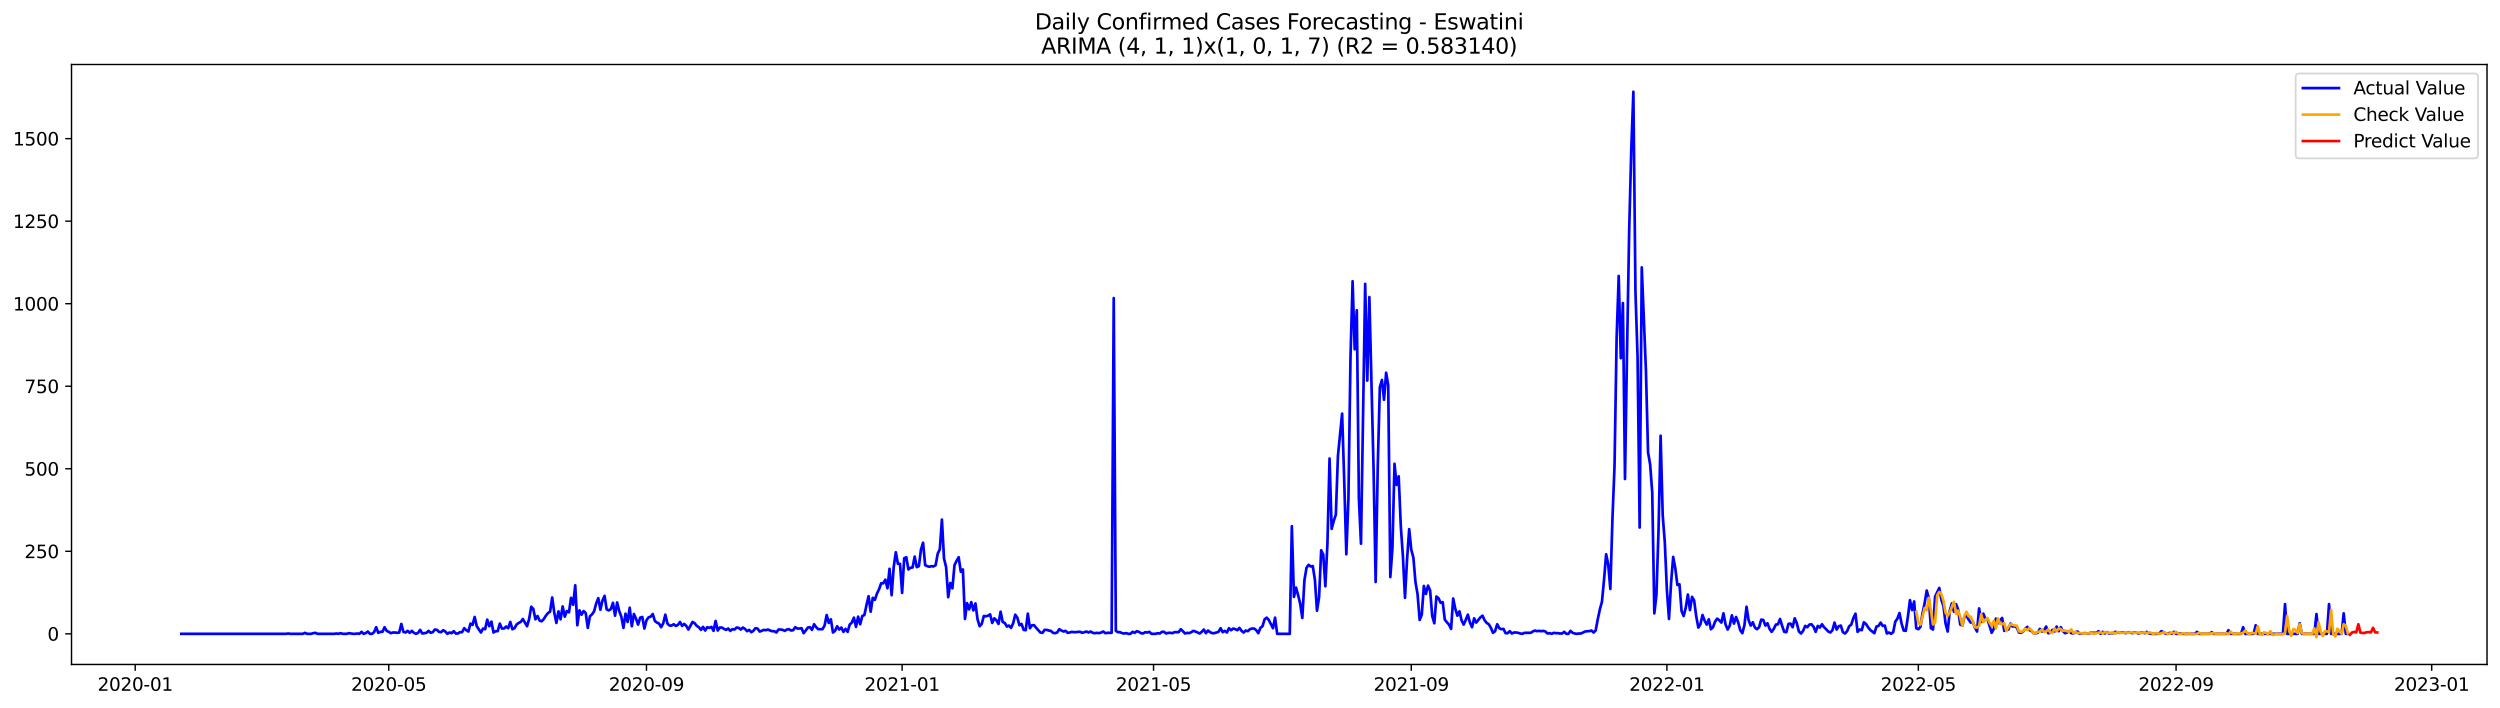 <?xml version="1.0" encoding="utf-8" standalone="no"?>
<!DOCTYPE svg PUBLIC "-//W3C//DTD SVG 1.1//EN"
  "http://www.w3.org/Graphics/SVG/1.1/DTD/svg11.dtd">
<svg xmlns:xlink="http://www.w3.org/1999/xlink" width="1386.05pt" height="392.274pt" viewBox="0 0 1386.05 392.274" xmlns="http://www.w3.org/2000/svg" version="1.1">
 <defs>
  <style type="text/css">*{stroke-linejoin: round; stroke-linecap: butt}</style>
 </defs>
 <g id="figure_1">
  <g id="patch_1">
   <path d="M 0 392.274 
L 1386.05 392.274 
L 1386.05 0 
L 0 0 
z
" style="fill: #ffffff"/>
  </g>
  <g id="axes_1">
   <g id="patch_2">
    <path d="M 39.65 368.396 
L 1378.85 368.396 
L 1378.85 35.755 
L 39.65 35.755 
z
" style="fill: #ffffff"/>
   </g>
   <g id="matplotlib.axis_1">
    <g id="xtick_1">
     <g id="line2d_1">
      <defs>
       <path id="mec034ed8ae" d="M 0 0 
L 0 3.5 
" style="stroke: #000000; stroke-width: 0.8"/>
      </defs>
      <g>
       <use xlink:href="#mec034ed8ae" x="74.965" y="368.396" style="stroke: #000000; stroke-width: 0.8"/>
      </g>
     </g>
     <g id="text_1">
      <!-- 2020-01 -->
      <g transform="translate(54.074 382.994)scale(0.1 -0.1)">
       <defs>
        <path id="DejaVuSans-32" d="M 1228 531 
L 3431 531 
L 3431 0 
L 469 0 
L 469 531 
Q 828 903 1448 1529 
Q 2069 2156 2228 2338 
Q 2531 2678 2651 2914 
Q 2772 3150 2772 3378 
Q 2772 3750 2511 3984 
Q 2250 4219 1831 4219 
Q 1534 4219 1204 4116 
Q 875 4013 500 3803 
L 500 4441 
Q 881 4594 1212 4672 
Q 1544 4750 1819 4750 
Q 2544 4750 2975 4387 
Q 3406 4025 3406 3419 
Q 3406 3131 3298 2873 
Q 3191 2616 2906 2266 
Q 2828 2175 2409 1742 
Q 1991 1309 1228 531 
z
" transform="scale(0.016)"/>
        <path id="DejaVuSans-30" d="M 2034 4250 
Q 1547 4250 1301 3770 
Q 1056 3291 1056 2328 
Q 1056 1369 1301 889 
Q 1547 409 2034 409 
Q 2525 409 2770 889 
Q 3016 1369 3016 2328 
Q 3016 3291 2770 3770 
Q 2525 4250 2034 4250 
z
M 2034 4750 
Q 2819 4750 3233 4129 
Q 3647 3509 3647 2328 
Q 3647 1150 3233 529 
Q 2819 -91 2034 -91 
Q 1250 -91 836 529 
Q 422 1150 422 2328 
Q 422 3509 836 4129 
Q 1250 4750 2034 4750 
z
" transform="scale(0.016)"/>
        <path id="DejaVuSans-2d" d="M 313 2009 
L 1997 2009 
L 1997 1497 
L 313 1497 
L 313 2009 
z
" transform="scale(0.016)"/>
        <path id="DejaVuSans-31" d="M 794 531 
L 1825 531 
L 1825 4091 
L 703 3866 
L 703 4441 
L 1819 4666 
L 2450 4666 
L 2450 531 
L 3481 531 
L 3481 0 
L 794 0 
L 794 531 
z
" transform="scale(0.016)"/>
       </defs>
       <use xlink:href="#DejaVuSans-32"/>
       <use xlink:href="#DejaVuSans-30" x="63.623"/>
       <use xlink:href="#DejaVuSans-32" x="127.246"/>
       <use xlink:href="#DejaVuSans-30" x="190.869"/>
       <use xlink:href="#DejaVuSans-2d" x="254.492"/>
       <use xlink:href="#DejaVuSans-30" x="290.576"/>
       <use xlink:href="#DejaVuSans-31" x="354.199"/>
      </g>
     </g>
    </g>
    <g id="xtick_2">
     <g id="line2d_2">
      <g>
       <use xlink:href="#mec034ed8ae" x="215.53" y="368.396" style="stroke: #000000; stroke-width: 0.8"/>
      </g>
     </g>
     <g id="text_2">
      <!-- 2020-05 -->
      <g transform="translate(194.639 382.994)scale(0.1 -0.1)">
       <defs>
        <path id="DejaVuSans-35" d="M 691 4666 
L 3169 4666 
L 3169 4134 
L 1269 4134 
L 1269 2991 
Q 1406 3038 1543 3061 
Q 1681 3084 1819 3084 
Q 2600 3084 3056 2656 
Q 3513 2228 3513 1497 
Q 3513 744 3044 326 
Q 2575 -91 1722 -91 
Q 1428 -91 1123 -41 
Q 819 9 494 109 
L 494 744 
Q 775 591 1075 516 
Q 1375 441 1709 441 
Q 2250 441 2565 725 
Q 2881 1009 2881 1497 
Q 2881 1984 2565 2268 
Q 2250 2553 1709 2553 
Q 1456 2553 1204 2497 
Q 953 2441 691 2322 
L 691 4666 
z
" transform="scale(0.016)"/>
       </defs>
       <use xlink:href="#DejaVuSans-32"/>
       <use xlink:href="#DejaVuSans-30" x="63.623"/>
       <use xlink:href="#DejaVuSans-32" x="127.246"/>
       <use xlink:href="#DejaVuSans-30" x="190.869"/>
       <use xlink:href="#DejaVuSans-2d" x="254.492"/>
       <use xlink:href="#DejaVuSans-30" x="290.576"/>
       <use xlink:href="#DejaVuSans-35" x="354.199"/>
      </g>
     </g>
    </g>
    <g id="xtick_3">
     <g id="line2d_3">
      <g>
       <use xlink:href="#mec034ed8ae" x="358.419" y="368.396" style="stroke: #000000; stroke-width: 0.8"/>
      </g>
     </g>
     <g id="text_3">
      <!-- 2020-09 -->
      <g transform="translate(337.527 382.994)scale(0.1 -0.1)">
       <defs>
        <path id="DejaVuSans-39" d="M 703 97 
L 703 672 
Q 941 559 1184 500 
Q 1428 441 1663 441 
Q 2288 441 2617 861 
Q 2947 1281 2994 2138 
Q 2813 1869 2534 1725 
Q 2256 1581 1919 1581 
Q 1219 1581 811 2004 
Q 403 2428 403 3163 
Q 403 3881 828 4315 
Q 1253 4750 1959 4750 
Q 2769 4750 3195 4129 
Q 3622 3509 3622 2328 
Q 3622 1225 3098 567 
Q 2575 -91 1691 -91 
Q 1453 -91 1209 -44 
Q 966 3 703 97 
z
M 1959 2075 
Q 2384 2075 2632 2365 
Q 2881 2656 2881 3163 
Q 2881 3666 2632 3958 
Q 2384 4250 1959 4250 
Q 1534 4250 1286 3958 
Q 1038 3666 1038 3163 
Q 1038 2656 1286 2365 
Q 1534 2075 1959 2075 
z
" transform="scale(0.016)"/>
       </defs>
       <use xlink:href="#DejaVuSans-32"/>
       <use xlink:href="#DejaVuSans-30" x="63.623"/>
       <use xlink:href="#DejaVuSans-32" x="127.246"/>
       <use xlink:href="#DejaVuSans-30" x="190.869"/>
       <use xlink:href="#DejaVuSans-2d" x="254.492"/>
       <use xlink:href="#DejaVuSans-30" x="290.576"/>
       <use xlink:href="#DejaVuSans-39" x="354.199"/>
      </g>
     </g>
    </g>
    <g id="xtick_4">
     <g id="line2d_4">
      <g>
       <use xlink:href="#mec034ed8ae" x="500.145" y="368.396" style="stroke: #000000; stroke-width: 0.8"/>
      </g>
     </g>
     <g id="text_4">
      <!-- 2021-01 -->
      <g transform="translate(479.254 382.994)scale(0.1 -0.1)">
       <use xlink:href="#DejaVuSans-32"/>
       <use xlink:href="#DejaVuSans-30" x="63.623"/>
       <use xlink:href="#DejaVuSans-32" x="127.246"/>
       <use xlink:href="#DejaVuSans-31" x="190.869"/>
       <use xlink:href="#DejaVuSans-2d" x="254.492"/>
       <use xlink:href="#DejaVuSans-30" x="290.576"/>
       <use xlink:href="#DejaVuSans-31" x="354.199"/>
      </g>
     </g>
    </g>
    <g id="xtick_5">
     <g id="line2d_5">
      <g>
       <use xlink:href="#mec034ed8ae" x="639.548" y="368.396" style="stroke: #000000; stroke-width: 0.8"/>
      </g>
     </g>
     <g id="text_5">
      <!-- 2021-05 -->
      <g transform="translate(618.657 382.994)scale(0.1 -0.1)">
       <use xlink:href="#DejaVuSans-32"/>
       <use xlink:href="#DejaVuSans-30" x="63.623"/>
       <use xlink:href="#DejaVuSans-32" x="127.246"/>
       <use xlink:href="#DejaVuSans-31" x="190.869"/>
       <use xlink:href="#DejaVuSans-2d" x="254.492"/>
       <use xlink:href="#DejaVuSans-30" x="290.576"/>
       <use xlink:href="#DejaVuSans-35" x="354.199"/>
      </g>
     </g>
    </g>
    <g id="xtick_6">
     <g id="line2d_6">
      <g>
       <use xlink:href="#mec034ed8ae" x="782.437" y="368.396" style="stroke: #000000; stroke-width: 0.8"/>
      </g>
     </g>
     <g id="text_6">
      <!-- 2021-09 -->
      <g transform="translate(761.545 382.994)scale(0.1 -0.1)">
       <use xlink:href="#DejaVuSans-32"/>
       <use xlink:href="#DejaVuSans-30" x="63.623"/>
       <use xlink:href="#DejaVuSans-32" x="127.246"/>
       <use xlink:href="#DejaVuSans-31" x="190.869"/>
       <use xlink:href="#DejaVuSans-2d" x="254.492"/>
       <use xlink:href="#DejaVuSans-30" x="290.576"/>
       <use xlink:href="#DejaVuSans-39" x="354.199"/>
      </g>
     </g>
    </g>
    <g id="xtick_7">
     <g id="line2d_7">
      <g>
       <use xlink:href="#mec034ed8ae" x="924.163" y="368.396" style="stroke: #000000; stroke-width: 0.8"/>
      </g>
     </g>
     <g id="text_7">
      <!-- 2022-01 -->
      <g transform="translate(903.272 382.994)scale(0.1 -0.1)">
       <use xlink:href="#DejaVuSans-32"/>
       <use xlink:href="#DejaVuSans-30" x="63.623"/>
       <use xlink:href="#DejaVuSans-32" x="127.246"/>
       <use xlink:href="#DejaVuSans-32" x="190.869"/>
       <use xlink:href="#DejaVuSans-2d" x="254.492"/>
       <use xlink:href="#DejaVuSans-30" x="290.576"/>
       <use xlink:href="#DejaVuSans-31" x="354.199"/>
      </g>
     </g>
    </g>
    <g id="xtick_8">
     <g id="line2d_8">
      <g>
       <use xlink:href="#mec034ed8ae" x="1063.566" y="368.396" style="stroke: #000000; stroke-width: 0.8"/>
      </g>
     </g>
     <g id="text_8">
      <!-- 2022-05 -->
      <g transform="translate(1042.675 382.994)scale(0.1 -0.1)">
       <use xlink:href="#DejaVuSans-32"/>
       <use xlink:href="#DejaVuSans-30" x="63.623"/>
       <use xlink:href="#DejaVuSans-32" x="127.246"/>
       <use xlink:href="#DejaVuSans-32" x="190.869"/>
       <use xlink:href="#DejaVuSans-2d" x="254.492"/>
       <use xlink:href="#DejaVuSans-30" x="290.576"/>
       <use xlink:href="#DejaVuSans-35" x="354.199"/>
      </g>
     </g>
    </g>
    <g id="xtick_9">
     <g id="line2d_9">
      <g>
       <use xlink:href="#mec034ed8ae" x="1206.455" y="368.396" style="stroke: #000000; stroke-width: 0.8"/>
      </g>
     </g>
     <g id="text_9">
      <!-- 2022-09 -->
      <g transform="translate(1185.563 382.994)scale(0.1 -0.1)">
       <use xlink:href="#DejaVuSans-32"/>
       <use xlink:href="#DejaVuSans-30" x="63.623"/>
       <use xlink:href="#DejaVuSans-32" x="127.246"/>
       <use xlink:href="#DejaVuSans-32" x="190.869"/>
       <use xlink:href="#DejaVuSans-2d" x="254.492"/>
       <use xlink:href="#DejaVuSans-30" x="290.576"/>
       <use xlink:href="#DejaVuSans-39" x="354.199"/>
      </g>
     </g>
    </g>
    <g id="xtick_10">
     <g id="line2d_10">
      <g>
       <use xlink:href="#mec034ed8ae" x="1348.181" y="368.396" style="stroke: #000000; stroke-width: 0.8"/>
      </g>
     </g>
     <g id="text_10">
      <!-- 2023-01 -->
      <g transform="translate(1327.29 382.994)scale(0.1 -0.1)">
       <defs>
        <path id="DejaVuSans-33" d="M 2597 2516 
Q 3050 2419 3304 2112 
Q 3559 1806 3559 1356 
Q 3559 666 3084 287 
Q 2609 -91 1734 -91 
Q 1441 -91 1130 -33 
Q 819 25 488 141 
L 488 750 
Q 750 597 1062 519 
Q 1375 441 1716 441 
Q 2309 441 2620 675 
Q 2931 909 2931 1356 
Q 2931 1769 2642 2001 
Q 2353 2234 1838 2234 
L 1294 2234 
L 1294 2753 
L 1863 2753 
Q 2328 2753 2575 2939 
Q 2822 3125 2822 3475 
Q 2822 3834 2567 4026 
Q 2313 4219 1838 4219 
Q 1578 4219 1281 4162 
Q 984 4106 628 3988 
L 628 4550 
Q 988 4650 1302 4700 
Q 1616 4750 1894 4750 
Q 2613 4750 3031 4423 
Q 3450 4097 3450 3541 
Q 3450 3153 3228 2886 
Q 3006 2619 2597 2516 
z
" transform="scale(0.016)"/>
       </defs>
       <use xlink:href="#DejaVuSans-32"/>
       <use xlink:href="#DejaVuSans-30" x="63.623"/>
       <use xlink:href="#DejaVuSans-32" x="127.246"/>
       <use xlink:href="#DejaVuSans-33" x="190.869"/>
       <use xlink:href="#DejaVuSans-2d" x="254.492"/>
       <use xlink:href="#DejaVuSans-30" x="290.576"/>
       <use xlink:href="#DejaVuSans-31" x="354.199"/>
      </g>
     </g>
    </g>
   </g>
   <g id="matplotlib.axis_2">
    <g id="ytick_1">
     <g id="line2d_11">
      <defs>
       <path id="m570eed0d44" d="M 0 0 
L -3.5 0 
" style="stroke: #000000; stroke-width: 0.8"/>
      </defs>
      <g>
       <use xlink:href="#m570eed0d44" x="39.65" y="351.406" style="stroke: #000000; stroke-width: 0.8"/>
      </g>
     </g>
     <g id="text_11">
      <!-- 0 -->
      <g transform="translate(26.288 355.205)scale(0.1 -0.1)">
       <use xlink:href="#DejaVuSans-30"/>
      </g>
     </g>
    </g>
    <g id="ytick_2">
     <g id="line2d_12">
      <g>
       <use xlink:href="#m570eed0d44" x="39.65" y="305.649" style="stroke: #000000; stroke-width: 0.8"/>
      </g>
     </g>
     <g id="text_12">
      <!-- 250 -->
      <g transform="translate(13.562 309.448)scale(0.1 -0.1)">
       <use xlink:href="#DejaVuSans-32"/>
       <use xlink:href="#DejaVuSans-35" x="63.623"/>
       <use xlink:href="#DejaVuSans-30" x="127.246"/>
      </g>
     </g>
    </g>
    <g id="ytick_3">
     <g id="line2d_13">
      <g>
       <use xlink:href="#m570eed0d44" x="39.65" y="259.892" style="stroke: #000000; stroke-width: 0.8"/>
      </g>
     </g>
     <g id="text_13">
      <!-- 500 -->
      <g transform="translate(13.562 263.692)scale(0.1 -0.1)">
       <use xlink:href="#DejaVuSans-35"/>
       <use xlink:href="#DejaVuSans-30" x="63.623"/>
       <use xlink:href="#DejaVuSans-30" x="127.246"/>
      </g>
     </g>
    </g>
    <g id="ytick_4">
     <g id="line2d_14">
      <g>
       <use xlink:href="#m570eed0d44" x="39.65" y="214.136" style="stroke: #000000; stroke-width: 0.8"/>
      </g>
     </g>
     <g id="text_14">
      <!-- 750 -->
      <g transform="translate(13.562 217.935)scale(0.1 -0.1)">
       <defs>
        <path id="DejaVuSans-37" d="M 525 4666 
L 3525 4666 
L 3525 4397 
L 1831 0 
L 1172 0 
L 2766 4134 
L 525 4134 
L 525 4666 
z
" transform="scale(0.016)"/>
       </defs>
       <use xlink:href="#DejaVuSans-37"/>
       <use xlink:href="#DejaVuSans-35" x="63.623"/>
       <use xlink:href="#DejaVuSans-30" x="127.246"/>
      </g>
     </g>
    </g>
    <g id="ytick_5">
     <g id="line2d_15">
      <g>
       <use xlink:href="#m570eed0d44" x="39.65" y="168.379" style="stroke: #000000; stroke-width: 0.8"/>
      </g>
     </g>
     <g id="text_15">
      <!-- 1000 -->
      <g transform="translate(7.2 172.178)scale(0.1 -0.1)">
       <use xlink:href="#DejaVuSans-31"/>
       <use xlink:href="#DejaVuSans-30" x="63.623"/>
       <use xlink:href="#DejaVuSans-30" x="127.246"/>
       <use xlink:href="#DejaVuSans-30" x="190.869"/>
      </g>
     </g>
    </g>
    <g id="ytick_6">
     <g id="line2d_16">
      <g>
       <use xlink:href="#m570eed0d44" x="39.65" y="122.622" style="stroke: #000000; stroke-width: 0.8"/>
      </g>
     </g>
     <g id="text_16">
      <!-- 1250 -->
      <g transform="translate(7.2 126.421)scale(0.1 -0.1)">
       <use xlink:href="#DejaVuSans-31"/>
       <use xlink:href="#DejaVuSans-32" x="63.623"/>
       <use xlink:href="#DejaVuSans-35" x="127.246"/>
       <use xlink:href="#DejaVuSans-30" x="190.869"/>
      </g>
     </g>
    </g>
    <g id="ytick_7">
     <g id="line2d_17">
      <g>
       <use xlink:href="#m570eed0d44" x="39.65" y="76.865" style="stroke: #000000; stroke-width: 0.8"/>
      </g>
     </g>
     <g id="text_17">
      <!-- 1500 -->
      <g transform="translate(7.2 80.665)scale(0.1 -0.1)">
       <use xlink:href="#DejaVuSans-31"/>
       <use xlink:href="#DejaVuSans-35" x="63.623"/>
       <use xlink:href="#DejaVuSans-30" x="127.246"/>
       <use xlink:href="#DejaVuSans-30" x="190.869"/>
      </g>
     </g>
    </g>
   </g>
   <g id="line2d_18">
    <path d="M 100.523 351.406 
L 158.607 351.406 
L 159.769 351.223 
L 160.931 351.406 
L 167.901 351.406 
L 169.063 350.857 
L 170.224 351.406 
L 172.548 351.406 
L 173.709 351.04 
L 174.871 350.857 
L 176.033 351.406 
L 185.326 351.406 
L 186.488 351.223 
L 187.65 351.406 
L 188.811 351.04 
L 189.973 351.406 
L 192.296 351.406 
L 193.458 351.04 
L 195.782 351.406 
L 196.943 351.406 
L 198.105 351.223 
L 199.267 351.406 
L 200.428 350.308 
L 201.59 351.406 
L 202.752 351.04 
L 203.913 350.125 
L 205.075 351.406 
L 206.237 351.406 
L 207.399 350.491 
L 208.56 347.745 
L 209.722 350.857 
L 210.884 350.308 
L 212.045 350.308 
L 213.207 347.745 
L 214.369 349.759 
L 215.53 350.308 
L 216.692 351.04 
L 217.854 350.674 
L 219.015 350.674 
L 220.177 350.857 
L 221.339 350.674 
L 222.501 345.915 
L 223.662 350.308 
L 224.824 350.674 
L 225.986 349.759 
L 227.147 350.857 
L 228.309 349.759 
L 229.471 350.857 
L 230.632 351.406 
L 231.794 350.857 
L 232.956 349.21 
L 234.117 351.223 
L 236.441 350.857 
L 237.603 349.759 
L 238.764 350.857 
L 239.926 350.491 
L 241.088 349.026 
L 242.249 349.21 
L 243.411 350.308 
L 244.573 350.491 
L 245.734 349.393 
L 246.896 350.125 
L 248.058 351.406 
L 249.219 350.674 
L 250.381 351.04 
L 251.543 349.942 
L 252.705 351.223 
L 253.866 351.223 
L 255.028 350.491 
L 256.19 350.491 
L 257.351 348.294 
L 258.513 349.393 
L 259.675 350.125 
L 260.836 345.732 
L 261.998 346.464 
L 263.16 342.071 
L 264.321 347.196 
L 266.645 350.674 
L 267.807 348.477 
L 268.968 348.843 
L 270.13 343.536 
L 271.292 347.196 
L 272.453 344.634 
L 273.615 350.674 
L 274.777 349.942 
L 275.938 349.942 
L 277.1 345.732 
L 278.262 348.477 
L 279.423 348.477 
L 280.585 347.379 
L 281.747 348.294 
L 282.909 344.817 
L 284.07 348.843 
L 285.232 348.294 
L 286.394 346.281 
L 287.555 345.366 
L 288.717 344.817 
L 289.879 343.17 
L 292.202 347.196 
L 293.364 343.17 
L 294.526 336.398 
L 295.687 337.679 
L 296.849 343.353 
L 298.011 341.522 
L 299.172 344.085 
L 300.334 344.451 
L 301.496 343.17 
L 302.657 341.339 
L 303.819 339.875 
L 304.981 339.143 
L 306.142 331.273 
L 307.304 339.692 
L 308.466 345.366 
L 309.628 338.96 
L 310.789 343.353 
L 311.951 336.215 
L 313.113 341.888 
L 314.274 338.777 
L 315.436 339.509 
L 316.598 331.456 
L 317.759 335.299 
L 318.921 324.501 
L 320.083 346.647 
L 321.244 338.411 
L 322.406 340.79 
L 323.568 338.777 
L 324.73 339.875 
L 325.891 348.111 
L 327.053 341.705 
L 328.215 340.607 
L 329.376 338.96 
L 330.538 334.567 
L 331.7 331.639 
L 332.861 338.045 
L 334.023 332.92 
L 335.185 330.358 
L 336.346 337.862 
L 337.508 338.411 
L 338.67 337.679 
L 339.832 334.201 
L 340.993 341.339 
L 342.155 334.018 
L 343.317 338.777 
L 344.478 341.888 
L 345.64 348.111 
L 346.802 340.241 
L 347.963 344.817 
L 349.125 336.947 
L 350.287 347.196 
L 351.448 340.424 
L 352.61 342.987 
L 353.772 346.281 
L 354.934 342.438 
L 356.095 342.071 
L 357.257 348.477 
L 358.419 343.902 
L 359.58 342.254 
L 360.742 341.888 
L 361.904 340.424 
L 363.065 344.268 
L 364.227 345.183 
L 365.389 345.732 
L 366.55 347.745 
L 367.712 345.549 
L 368.874 340.79 
L 370.036 345.732 
L 371.197 346.83 
L 372.359 346.83 
L 373.521 346.098 
L 374.682 347.013 
L 375.844 346.464 
L 377.006 344.817 
L 378.167 347.013 
L 379.329 345.915 
L 380.491 347.013 
L 381.652 349.026 
L 383.976 344.817 
L 385.138 345.549 
L 386.299 347.013 
L 387.461 347.745 
L 388.623 349.21 
L 389.784 347.562 
L 390.946 349.576 
L 392.108 347.745 
L 393.269 348.111 
L 394.431 347.562 
L 395.593 349.759 
L 396.755 344.268 
L 397.916 349.576 
L 399.078 347.928 
L 400.24 347.928 
L 401.401 348.66 
L 402.563 349.21 
L 403.725 348.477 
L 404.886 349.759 
L 406.048 348.843 
L 407.21 349.026 
L 408.371 347.928 
L 409.533 348.111 
L 410.695 349.026 
L 411.857 347.928 
L 413.018 348.66 
L 414.18 349.942 
L 415.342 349.21 
L 416.503 350.491 
L 417.665 349.759 
L 418.827 348.294 
L 419.988 348.477 
L 421.15 350.125 
L 422.312 349.759 
L 423.473 349.21 
L 424.635 349.393 
L 425.797 349.026 
L 426.959 349.576 
L 428.12 349.942 
L 429.282 349.942 
L 430.444 350.674 
L 431.605 349.026 
L 432.767 349.026 
L 433.929 349.21 
L 435.09 349.759 
L 436.252 349.026 
L 437.414 348.843 
L 438.575 349.576 
L 439.737 349.393 
L 440.899 347.745 
L 442.061 348.477 
L 443.222 348.477 
L 444.384 348.294 
L 445.546 351.04 
L 446.707 349.576 
L 447.869 347.928 
L 449.031 347.745 
L 450.192 349.21 
L 451.354 346.098 
L 452.516 347.745 
L 453.677 348.843 
L 456.001 348.843 
L 457.163 346.83 
L 458.324 340.973 
L 459.486 345.366 
L 460.648 343.353 
L 461.809 350.674 
L 462.971 349.759 
L 464.133 347.196 
L 465.294 349.026 
L 466.456 347.928 
L 467.618 350.308 
L 468.779 348.66 
L 469.941 350.308 
L 471.103 346.281 
L 472.265 345.183 
L 473.426 342.438 
L 474.588 347.562 
L 475.75 341.888 
L 476.911 346.098 
L 478.073 341.522 
L 479.235 340.973 
L 480.396 335.482 
L 481.558 330.541 
L 482.72 339.143 
L 483.882 331.456 
L 485.043 332.554 
L 486.205 329.077 
L 487.367 326.697 
L 488.528 323.403 
L 489.69 323.403 
L 490.852 321.389 
L 492.013 326.148 
L 493.175 315.35 
L 494.337 329.992 
L 495.498 314.251 
L 496.66 306.198 
L 497.822 312.604 
L 498.984 312.604 
L 500.145 328.71 
L 501.307 309.493 
L 502.469 308.944 
L 503.63 315.716 
L 504.792 314.8 
L 505.954 314.617 
L 507.115 308.578 
L 508.277 314.434 
L 509.439 313.885 
L 510.6 304.734 
L 511.762 300.89 
L 512.924 313.336 
L 514.086 313.885 
L 515.247 314.251 
L 516.409 313.885 
L 517.571 314.068 
L 518.732 313.336 
L 519.894 306.93 
L 521.056 304.551 
L 522.217 288.078 
L 523.379 309.676 
L 524.541 314.434 
L 525.702 331.09 
L 526.864 323.22 
L 528.026 326.148 
L 529.188 313.336 
L 530.349 310.957 
L 531.511 308.944 
L 532.673 316.997 
L 533.834 315.716 
L 534.996 343.17 
L 536.158 334.384 
L 537.319 337.862 
L 538.481 333.835 
L 539.643 338.411 
L 540.804 334.567 
L 541.966 343.353 
L 543.128 347.196 
L 544.29 345.915 
L 545.451 341.522 
L 546.613 341.705 
L 547.775 341.339 
L 548.936 340.607 
L 550.098 345.366 
L 551.26 342.804 
L 552.421 343.902 
L 553.583 345.915 
L 554.745 339.143 
L 555.906 344.817 
L 557.068 345.366 
L 558.23 347.379 
L 559.392 346.83 
L 560.553 348.111 
L 561.715 345.549 
L 562.877 340.79 
L 564.038 342.438 
L 565.2 346.647 
L 566.362 345.915 
L 567.523 349.21 
L 568.685 349.393 
L 569.847 340.241 
L 571.009 348.294 
L 572.17 346.647 
L 573.332 346.647 
L 574.494 348.111 
L 576.817 350.674 
L 577.979 350.857 
L 579.14 349.21 
L 580.302 349.21 
L 581.464 349.576 
L 582.625 349.759 
L 583.787 350.857 
L 584.949 351.04 
L 586.111 350.674 
L 587.272 348.843 
L 588.434 349.576 
L 589.596 350.125 
L 590.757 349.759 
L 591.919 350.857 
L 593.081 350.674 
L 594.242 350.308 
L 595.404 350.491 
L 596.566 350.491 
L 597.727 350.308 
L 598.889 350.308 
L 600.051 350.857 
L 602.374 350.125 
L 603.536 350.674 
L 604.698 350.125 
L 605.859 350.857 
L 607.021 351.04 
L 608.183 350.857 
L 609.344 351.04 
L 610.506 350.674 
L 611.668 350.125 
L 612.829 351.04 
L 613.991 350.857 
L 616.315 350.857 
L 617.476 165.267 
L 618.638 349.759 
L 619.8 350.491 
L 620.961 350.491 
L 622.123 351.04 
L 623.285 351.223 
L 624.446 351.04 
L 625.608 351.406 
L 626.77 351.406 
L 627.931 350.308 
L 629.093 350.857 
L 630.255 349.942 
L 631.417 350.308 
L 632.578 351.04 
L 633.74 351.223 
L 634.902 350.491 
L 636.063 350.674 
L 637.225 350.308 
L 638.387 351.406 
L 640.71 351.406 
L 641.872 351.04 
L 643.033 351.223 
L 644.195 350.308 
L 645.357 350.308 
L 646.519 351.223 
L 647.68 350.857 
L 648.842 350.857 
L 650.004 351.04 
L 651.165 350.491 
L 653.489 350.491 
L 654.65 348.843 
L 655.812 349.942 
L 656.974 351.223 
L 658.135 350.857 
L 659.297 351.04 
L 660.459 350.491 
L 661.621 349.759 
L 662.782 350.125 
L 665.106 351.223 
L 666.267 350.308 
L 667.429 349.026 
L 668.591 351.04 
L 669.752 349.576 
L 670.914 350.491 
L 672.076 351.04 
L 673.238 351.04 
L 675.561 350.308 
L 676.723 348.294 
L 677.884 350.491 
L 679.046 349.759 
L 680.208 350.674 
L 681.369 348.294 
L 682.531 349.393 
L 683.693 348.477 
L 684.854 348.843 
L 686.016 349.393 
L 687.178 348.111 
L 688.34 349.759 
L 689.501 350.674 
L 690.663 349.576 
L 691.825 349.942 
L 692.986 348.843 
L 694.148 348.477 
L 695.31 348.477 
L 696.471 349.393 
L 697.633 351.04 
L 698.795 348.111 
L 699.956 347.196 
L 701.118 343.353 
L 702.28 342.438 
L 703.442 343.719 
L 705.765 348.294 
L 706.927 342.438 
L 708.088 351.406 
L 715.058 351.406 
L 716.22 291.739 
L 717.382 330.907 
L 718.544 325.782 
L 719.705 329.992 
L 720.867 334.75 
L 722.029 342.621 
L 723.19 321.755 
L 724.352 314.8 
L 725.514 313.153 
L 726.675 314.068 
L 727.837 313.885 
L 728.999 321.389 
L 730.16 338.594 
L 731.322 331.09 
L 732.484 305.1 
L 733.646 307.479 
L 734.807 325.05 
L 735.969 300.89 
L 737.131 254.219 
L 738.292 293.203 
L 739.454 288.811 
L 740.616 285.333 
L 741.777 252.754 
L 744.101 229.327 
L 745.262 266.481 
L 746.424 307.296 
L 747.586 276.731 
L 748.748 197.846 
L 749.909 155.933 
L 751.071 193.637 
L 752.233 172.039 
L 753.394 276.365 
L 754.556 301.439 
L 756.879 157.397 
L 758.041 211.024 
L 759.203 164.718 
L 761.526 259.709 
L 762.688 322.671 
L 763.85 258.794 
L 765.011 214.685 
L 766.173 210.658 
L 767.335 221.64 
L 768.496 206.631 
L 769.658 213.587 
L 770.82 319.925 
L 771.981 304.002 
L 773.143 257.147 
L 774.305 268.861 
L 775.467 264.102 
L 776.628 291.739 
L 777.79 308.211 
L 778.952 331.456 
L 780.113 310.042 
L 781.275 293.386 
L 782.437 304.734 
L 783.598 309.127 
L 784.76 322.671 
L 785.922 329.443 
L 787.083 343.719 
L 788.245 340.79 
L 789.407 324.867 
L 790.569 329.26 
L 791.73 324.684 
L 792.892 327.429 
L 794.054 341.522 
L 795.215 345.549 
L 796.377 330.724 
L 797.539 331.639 
L 798.7 334.201 
L 799.862 333.835 
L 801.024 343.536 
L 802.185 345 
L 803.347 346.281 
L 804.509 348.66 
L 805.671 331.822 
L 806.832 337.496 
L 807.994 341.339 
L 809.156 338.96 
L 810.317 343.902 
L 811.479 346.281 
L 812.641 343.719 
L 813.802 340.79 
L 814.964 345.183 
L 816.126 347.745 
L 817.287 342.804 
L 818.449 345.183 
L 820.773 342.254 
L 821.934 341.339 
L 823.096 343.902 
L 824.258 345.366 
L 825.419 346.098 
L 826.581 348.111 
L 827.743 350.857 
L 828.904 349.942 
L 830.066 346.098 
L 831.228 348.294 
L 832.389 348.843 
L 833.551 348.66 
L 834.713 351.04 
L 835.875 351.04 
L 837.036 349.942 
L 838.198 351.223 
L 839.36 350.674 
L 840.521 350.674 
L 841.683 350.857 
L 842.845 351.223 
L 844.006 351.406 
L 845.168 350.857 
L 848.653 350.857 
L 849.815 350.125 
L 850.977 349.576 
L 852.138 349.942 
L 853.3 349.759 
L 854.462 349.942 
L 855.623 349.759 
L 856.785 350.125 
L 857.947 351.223 
L 859.108 351.04 
L 860.27 351.406 
L 861.432 350.857 
L 862.594 351.04 
L 863.755 351.04 
L 864.917 351.223 
L 866.079 351.223 
L 867.24 350.308 
L 868.402 351.406 
L 869.564 351.406 
L 870.725 349.759 
L 871.887 350.857 
L 873.049 351.223 
L 874.21 351.406 
L 875.372 351.223 
L 876.534 351.223 
L 878.857 350.125 
L 880.019 349.942 
L 881.181 349.942 
L 882.342 349.576 
L 883.504 350.674 
L 884.666 349.576 
L 885.827 343.353 
L 886.989 337.862 
L 888.151 333.652 
L 889.312 321.389 
L 890.474 307.296 
L 891.636 312.97 
L 892.798 326.514 
L 893.959 287.895 
L 895.121 258.611 
L 896.283 187.597 
L 897.444 153.005 
L 898.606 198.578 
L 899.768 168.013 
L 900.929 265.566 
L 902.091 192.904 
L 903.253 127.747 
L 904.414 82.539 
L 905.576 50.876 
L 906.738 162.156 
L 907.9 198.029 
L 909.061 292.471 
L 910.223 148.246 
L 912.546 205.716 
L 913.708 250.741 
L 914.87 257.513 
L 916.031 273.07 
L 917.193 340.058 
L 918.355 329.809 
L 919.516 294.301 
L 920.678 241.59 
L 921.84 285.699 
L 923.002 300.707 
L 924.163 327.246 
L 925.325 343.17 
L 926.487 323.037 
L 927.648 308.761 
L 928.81 314.983 
L 929.972 324.318 
L 931.133 323.952 
L 932.295 338.777 
L 933.457 341.522 
L 934.618 336.947 
L 935.78 329.626 
L 936.942 338.228 
L 938.104 330.907 
L 939.265 332.92 
L 940.427 341.705 
L 941.589 347.928 
L 942.75 346.098 
L 943.912 340.973 
L 945.074 344.085 
L 946.235 346.281 
L 947.397 343.353 
L 948.559 348.843 
L 949.721 347.745 
L 950.882 344.634 
L 952.044 342.987 
L 953.206 343.902 
L 954.367 345.183 
L 955.529 340.058 
L 956.691 346.281 
L 957.852 349.026 
L 959.014 346.83 
L 960.176 341.156 
L 961.337 345.732 
L 962.499 342.071 
L 963.661 345 
L 964.823 349.393 
L 965.984 351.04 
L 967.146 346.647 
L 968.308 336.398 
L 969.469 343.902 
L 970.631 346.83 
L 971.793 345 
L 972.954 347.928 
L 974.116 348.843 
L 975.278 347.745 
L 976.439 343.536 
L 977.601 343.719 
L 978.763 346.83 
L 979.925 345.549 
L 981.086 348.66 
L 982.248 350.308 
L 983.41 348.66 
L 984.571 346.281 
L 985.733 346.098 
L 986.895 343.17 
L 988.056 347.013 
L 989.218 350.308 
L 990.38 350.491 
L 991.541 345.915 
L 992.703 345.732 
L 993.865 347.745 
L 995.027 342.804 
L 996.188 345.549 
L 997.35 350.125 
L 998.512 351.223 
L 999.673 349.759 
L 1000.835 347.013 
L 1001.997 347.745 
L 1003.158 346.281 
L 1004.32 346.098 
L 1005.482 347.562 
L 1006.643 350.308 
L 1007.805 347.013 
L 1008.967 347.928 
L 1010.129 346.098 
L 1011.29 347.745 
L 1012.452 348.843 
L 1013.614 350.125 
L 1014.775 350.674 
L 1015.937 349.393 
L 1017.099 345.183 
L 1018.26 349.026 
L 1019.422 347.196 
L 1020.584 346.83 
L 1021.745 350.491 
L 1022.907 351.223 
L 1024.069 349.942 
L 1025.231 347.196 
L 1026.392 346.281 
L 1027.554 342.621 
L 1028.716 340.241 
L 1029.877 350.308 
L 1031.039 349.026 
L 1032.201 349.393 
L 1033.362 345 
L 1034.524 345.915 
L 1035.686 347.745 
L 1036.848 349.21 
L 1039.171 351.04 
L 1040.333 347.379 
L 1041.494 347.013 
L 1042.656 345.183 
L 1043.818 347.013 
L 1044.979 346.83 
L 1046.141 351.223 
L 1047.303 350.674 
L 1048.464 351.406 
L 1049.626 350.491 
L 1050.788 344.634 
L 1051.95 342.987 
L 1053.111 339.875 
L 1054.273 345.732 
L 1055.435 349.576 
L 1056.596 349.759 
L 1057.758 342.071 
L 1058.92 332.737 
L 1060.081 338.228 
L 1061.243 333.469 
L 1062.405 348.294 
L 1063.566 348.843 
L 1064.728 347.562 
L 1065.89 340.058 
L 1067.052 334.384 
L 1068.213 327.429 
L 1069.375 331.639 
L 1070.537 348.294 
L 1071.698 349.026 
L 1072.86 330.724 
L 1075.183 325.965 
L 1076.345 332.554 
L 1077.507 336.032 
L 1078.668 345.732 
L 1079.83 350.125 
L 1080.992 338.594 
L 1082.154 334.567 
L 1083.315 339.143 
L 1084.477 334.933 
L 1085.639 338.045 
L 1086.8 346.281 
L 1087.962 346.83 
L 1089.124 341.888 
L 1090.285 341.339 
L 1091.447 343.536 
L 1092.609 345.183 
L 1093.77 344.634 
L 1094.932 347.928 
L 1096.094 350.125 
L 1097.256 337.313 
L 1098.417 344.817 
L 1099.579 340.241 
L 1100.741 342.987 
L 1101.902 343.17 
L 1104.226 350.857 
L 1105.387 348.66 
L 1106.549 342.987 
L 1107.711 345.549 
L 1108.872 343.902 
L 1110.034 342.621 
L 1111.196 349.759 
L 1112.358 349.21 
L 1113.519 349.026 
L 1114.681 345.732 
L 1115.843 347.379 
L 1117.004 347.196 
L 1118.166 347.928 
L 1119.328 350.674 
L 1120.489 350.857 
L 1121.651 350.125 
L 1122.813 348.66 
L 1123.974 347.562 
L 1125.136 349.393 
L 1126.298 349.759 
L 1127.46 351.04 
L 1128.621 351.04 
L 1129.783 350.857 
L 1130.945 348.66 
L 1132.106 350.125 
L 1133.268 349.393 
L 1134.43 347.379 
L 1135.591 351.04 
L 1136.753 350.857 
L 1137.915 349.21 
L 1139.077 350.125 
L 1140.238 347.379 
L 1141.4 349.942 
L 1142.562 347.745 
L 1143.723 349.942 
L 1144.885 351.04 
L 1146.047 350.674 
L 1147.208 349.942 
L 1148.37 351.04 
L 1149.532 351.223 
L 1150.693 350.491 
L 1151.855 350.125 
L 1153.017 351.406 
L 1155.34 351.04 
L 1156.502 351.04 
L 1157.664 351.406 
L 1158.825 350.857 
L 1162.31 350.857 
L 1163.472 349.942 
L 1164.634 351.406 
L 1165.795 350.308 
L 1166.957 351.223 
L 1168.119 350.491 
L 1169.281 351.223 
L 1170.442 351.04 
L 1171.604 351.04 
L 1172.766 350.308 
L 1173.927 350.674 
L 1175.089 350.857 
L 1176.251 350.674 
L 1177.412 350.674 
L 1178.574 351.04 
L 1179.736 350.674 
L 1180.897 350.491 
L 1182.059 351.04 
L 1183.221 350.674 
L 1184.383 350.674 
L 1185.544 351.223 
L 1186.706 350.857 
L 1187.868 350.674 
L 1189.029 351.04 
L 1190.191 350.308 
L 1191.353 351.04 
L 1192.514 351.406 
L 1195.999 351.406 
L 1197.161 351.223 
L 1198.323 349.942 
L 1199.485 350.491 
L 1200.646 351.406 
L 1201.808 351.406 
L 1202.97 350.857 
L 1204.131 351.406 
L 1205.293 350.308 
L 1206.455 351.406 
L 1207.616 351.406 
L 1208.778 351.223 
L 1209.94 351.406 
L 1216.91 351.406 
L 1218.072 350.308 
L 1219.233 351.406 
L 1225.042 351.406 
L 1226.204 350.491 
L 1227.365 351.406 
L 1234.335 351.406 
L 1235.497 349.393 
L 1236.659 351.406 
L 1242.467 351.406 
L 1243.629 347.745 
L 1244.791 351.406 
L 1249.437 351.406 
L 1250.599 346.647 
L 1251.761 351.406 
L 1265.701 351.406 
L 1266.863 334.933 
L 1268.024 351.406 
L 1273.833 351.406 
L 1274.995 345.549 
L 1276.156 351.406 
L 1283.126 351.406 
L 1284.288 340.424 
L 1285.45 351.406 
L 1290.097 351.406 
L 1291.258 334.933 
L 1292.42 351.406 
L 1298.228 351.406 
L 1299.39 340.058 
L 1300.552 351.406 
L 1301.714 351.406 
L 1301.714 351.406 
" clip-path="url(#p22d208a68d)" style="fill: none; stroke: #0000ff; stroke-width: 1.5; stroke-linecap: square"/>
   </g>
   <g id="line2d_19">
    <path d="M 1062.405 339.24 
L 1063.566 345.219 
L 1064.728 346.366 
L 1065.89 342.009 
L 1067.052 337.111 
L 1068.213 338.334 
L 1069.375 331.45 
L 1070.537 338.488 
L 1071.698 346.217 
L 1072.86 345.071 
L 1074.022 330.078 
L 1075.183 328.154 
L 1076.345 329.422 
L 1077.507 332.989 
L 1078.668 339.728 
L 1079.83 341.401 
L 1080.992 339.576 
L 1082.154 336.413 
L 1083.315 333.663 
L 1084.477 340.275 
L 1085.639 338.565 
L 1086.8 342.078 
L 1087.962 346.915 
L 1089.124 341.43 
L 1090.285 339.16 
L 1091.447 341.703 
L 1092.609 341.907 
L 1094.932 347.723 
L 1096.094 347.955 
L 1097.256 346.993 
L 1098.417 340.519 
L 1099.579 344.925 
L 1100.741 343.637 
L 1101.902 342.631 
L 1103.064 345.203 
L 1104.226 347.058 
L 1105.387 344.268 
L 1106.549 348.398 
L 1107.711 342.803 
L 1108.872 345.749 
L 1110.034 346.065 
L 1111.196 345.492 
L 1112.358 349.86 
L 1113.519 347.539 
L 1114.681 346.148 
L 1115.843 346.38 
L 1117.004 346.79 
L 1118.166 346.905 
L 1119.328 350.013 
L 1120.489 350.296 
L 1121.651 349.924 
L 1122.813 348.649 
L 1123.974 349.342 
L 1125.136 348.207 
L 1126.298 349.337 
L 1127.46 351.228 
L 1130.945 350.021 
L 1132.106 349.01 
L 1133.268 350.382 
L 1134.43 350.043 
L 1135.591 348.971 
L 1136.753 350.714 
L 1137.915 350.91 
L 1139.077 348.409 
L 1140.238 349.919 
L 1141.4 348.46 
L 1142.562 348.817 
L 1143.723 349.771 
L 1144.885 349.572 
L 1146.047 350.002 
L 1147.208 350.287 
L 1148.37 348.949 
L 1149.532 351.042 
L 1150.693 350.321 
L 1151.855 351.103 
L 1153.017 350.86 
L 1154.179 351.17 
L 1157.664 351.204 
L 1158.825 350.939 
L 1159.987 351.028 
L 1161.149 351.396 
L 1162.31 350.985 
L 1163.472 350.892 
L 1164.634 350.445 
L 1165.795 351.294 
L 1166.957 350.416 
L 1168.119 350.795 
L 1169.281 350.785 
L 1170.442 350.934 
L 1171.604 350.711 
L 1172.766 351.315 
L 1173.927 350.346 
L 1175.089 350.866 
L 1176.251 350.82 
L 1177.412 350.894 
L 1178.574 350.64 
L 1179.736 350.849 
L 1180.897 350.626 
L 1182.059 350.535 
L 1183.221 351.006 
L 1184.383 350.669 
L 1185.544 350.667 
L 1186.706 351.183 
L 1187.868 350.8 
L 1189.029 350.564 
L 1190.191 351.134 
L 1191.353 350.526 
L 1192.514 350.816 
L 1193.676 351.456 
L 1194.838 351.146 
L 1195.999 351.092 
L 1197.161 351.413 
L 1198.323 351.099 
L 1199.485 350.602 
L 1200.646 350.837 
L 1201.808 351.459 
L 1202.97 351.269 
L 1204.131 350.767 
L 1205.293 351.166 
L 1206.455 350.27 
L 1207.616 351.213 
L 1208.778 351.667 
L 1209.94 351.129 
L 1211.101 351.141 
L 1212.263 351.612 
L 1213.425 351.094 
L 1214.587 351.487 
L 1218.072 351.51 
L 1219.233 350.761 
L 1220.395 351.337 
L 1221.557 351.429 
L 1222.718 351.259 
L 1225.042 351.374 
L 1226.204 351.078 
L 1227.365 351.06 
L 1228.527 351.353 
L 1229.689 351.433 
L 1230.85 351.32 
L 1233.174 351.389 
L 1234.335 351.041 
L 1235.497 351.632 
L 1236.659 350.21 
L 1237.82 351.145 
L 1238.982 351.604 
L 1240.144 351.127 
L 1242.467 351.265 
L 1243.629 350.813 
L 1244.791 349.547 
L 1245.952 351.048 
L 1247.114 351.625 
L 1248.276 350.922 
L 1249.437 351.005 
L 1250.599 351.297 
L 1251.761 347.171 
L 1252.922 351.649 
L 1254.084 351.875 
L 1255.246 350.543 
L 1257.569 351.436 
L 1258.731 349.915 
L 1259.893 352.034 
L 1261.054 351.763 
L 1262.216 351.339 
L 1263.378 351.631 
L 1264.539 351.654 
L 1265.701 351.49 
L 1266.863 351.082 
L 1268.024 341.401 
L 1269.186 349.578 
L 1270.348 352.505 
L 1271.51 348.765 
L 1272.671 349.269 
L 1273.833 350.931 
L 1274.995 346.051 
L 1276.156 350.991 
L 1277.318 351.339 
L 1278.48 351.448 
L 1279.641 351.305 
L 1281.965 351.39 
L 1283.126 348.362 
L 1284.288 353.276 
L 1285.45 344.992 
L 1286.612 349.927 
L 1287.773 352.645 
L 1288.935 350.016 
L 1290.097 350.035 
L 1291.258 350.401 
L 1292.42 338.165 
L 1293.582 351.686 
L 1294.743 352.869 
L 1295.905 348.593 
L 1297.067 349.868 
L 1298.228 351.392 
L 1299.39 346.074 
L 1300.552 346.906 
L 1301.714 351.195 
L 1301.714 351.195 
" clip-path="url(#p22d208a68d)" style="fill: none; stroke: #ffa500; stroke-width: 1.5; stroke-linecap: square"/>
   </g>
   <g id="line2d_20">
    <path d="M 1302.875 351.904 
L 1304.037 350.676 
L 1305.199 350.341 
L 1306.36 350.556 
L 1307.522 346.09 
L 1308.684 350.813 
L 1309.845 350.89 
L 1311.007 350.934 
L 1312.169 350.521 
L 1313.331 350.458 
L 1314.492 350.564 
L 1315.654 348.072 
L 1316.816 350.591 
L 1317.977 350.644 
" clip-path="url(#p22d208a68d)" style="fill: none; stroke: #ff0000; stroke-width: 1.5; stroke-linecap: square"/>
   </g>
   <g id="patch_3">
    <path d="M 39.65 368.396 
L 39.65 35.755 
" style="fill: none; stroke: #000000; stroke-width: 0.8; stroke-linejoin: miter; stroke-linecap: square"/>
   </g>
   <g id="patch_4">
    <path d="M 1378.85 368.396 
L 1378.85 35.755 
" style="fill: none; stroke: #000000; stroke-width: 0.8; stroke-linejoin: miter; stroke-linecap: square"/>
   </g>
   <g id="patch_5">
    <path d="M 39.65 368.396 
L 1378.85 368.396 
" style="fill: none; stroke: #000000; stroke-width: 0.8; stroke-linejoin: miter; stroke-linecap: square"/>
   </g>
   <g id="patch_6">
    <path d="M 39.65 35.755 
L 1378.85 35.755 
" style="fill: none; stroke: #000000; stroke-width: 0.8; stroke-linejoin: miter; stroke-linecap: square"/>
   </g>
   <g id="text_18">
    <!-- Daily Confirmed Cases Forecasting - Eswatini -->
    <g transform="translate(573.761 16.318)scale(0.12 -0.12)">
     <defs>
      <path id="DejaVuSans-44" d="M 1259 4147 
L 1259 519 
L 2022 519 
Q 2988 519 3436 956 
Q 3884 1394 3884 2338 
Q 3884 3275 3436 3711 
Q 2988 4147 2022 4147 
L 1259 4147 
z
M 628 4666 
L 1925 4666 
Q 3281 4666 3915 4102 
Q 4550 3538 4550 2338 
Q 4550 1131 3912 565 
Q 3275 0 1925 0 
L 628 0 
L 628 4666 
z
" transform="scale(0.016)"/>
      <path id="DejaVuSans-61" d="M 2194 1759 
Q 1497 1759 1228 1600 
Q 959 1441 959 1056 
Q 959 750 1161 570 
Q 1363 391 1709 391 
Q 2188 391 2477 730 
Q 2766 1069 2766 1631 
L 2766 1759 
L 2194 1759 
z
M 3341 1997 
L 3341 0 
L 2766 0 
L 2766 531 
Q 2569 213 2275 61 
Q 1981 -91 1556 -91 
Q 1019 -91 701 211 
Q 384 513 384 1019 
Q 384 1609 779 1909 
Q 1175 2209 1959 2209 
L 2766 2209 
L 2766 2266 
Q 2766 2663 2505 2880 
Q 2244 3097 1772 3097 
Q 1472 3097 1187 3025 
Q 903 2953 641 2809 
L 641 3341 
Q 956 3463 1253 3523 
Q 1550 3584 1831 3584 
Q 2591 3584 2966 3190 
Q 3341 2797 3341 1997 
z
" transform="scale(0.016)"/>
      <path id="DejaVuSans-69" d="M 603 3500 
L 1178 3500 
L 1178 0 
L 603 0 
L 603 3500 
z
M 603 4863 
L 1178 4863 
L 1178 4134 
L 603 4134 
L 603 4863 
z
" transform="scale(0.016)"/>
      <path id="DejaVuSans-6c" d="M 603 4863 
L 1178 4863 
L 1178 0 
L 603 0 
L 603 4863 
z
" transform="scale(0.016)"/>
      <path id="DejaVuSans-79" d="M 2059 -325 
Q 1816 -950 1584 -1140 
Q 1353 -1331 966 -1331 
L 506 -1331 
L 506 -850 
L 844 -850 
Q 1081 -850 1212 -737 
Q 1344 -625 1503 -206 
L 1606 56 
L 191 3500 
L 800 3500 
L 1894 763 
L 2988 3500 
L 3597 3500 
L 2059 -325 
z
" transform="scale(0.016)"/>
      <path id="DejaVuSans-20" transform="scale(0.016)"/>
      <path id="DejaVuSans-43" d="M 4122 4306 
L 4122 3641 
Q 3803 3938 3442 4084 
Q 3081 4231 2675 4231 
Q 1875 4231 1450 3742 
Q 1025 3253 1025 2328 
Q 1025 1406 1450 917 
Q 1875 428 2675 428 
Q 3081 428 3442 575 
Q 3803 722 4122 1019 
L 4122 359 
Q 3791 134 3420 21 
Q 3050 -91 2638 -91 
Q 1578 -91 968 557 
Q 359 1206 359 2328 
Q 359 3453 968 4101 
Q 1578 4750 2638 4750 
Q 3056 4750 3426 4639 
Q 3797 4528 4122 4306 
z
" transform="scale(0.016)"/>
      <path id="DejaVuSans-6f" d="M 1959 3097 
Q 1497 3097 1228 2736 
Q 959 2375 959 1747 
Q 959 1119 1226 758 
Q 1494 397 1959 397 
Q 2419 397 2687 759 
Q 2956 1122 2956 1747 
Q 2956 2369 2687 2733 
Q 2419 3097 1959 3097 
z
M 1959 3584 
Q 2709 3584 3137 3096 
Q 3566 2609 3566 1747 
Q 3566 888 3137 398 
Q 2709 -91 1959 -91 
Q 1206 -91 779 398 
Q 353 888 353 1747 
Q 353 2609 779 3096 
Q 1206 3584 1959 3584 
z
" transform="scale(0.016)"/>
      <path id="DejaVuSans-6e" d="M 3513 2113 
L 3513 0 
L 2938 0 
L 2938 2094 
Q 2938 2591 2744 2837 
Q 2550 3084 2163 3084 
Q 1697 3084 1428 2787 
Q 1159 2491 1159 1978 
L 1159 0 
L 581 0 
L 581 3500 
L 1159 3500 
L 1159 2956 
Q 1366 3272 1645 3428 
Q 1925 3584 2291 3584 
Q 2894 3584 3203 3211 
Q 3513 2838 3513 2113 
z
" transform="scale(0.016)"/>
      <path id="DejaVuSans-66" d="M 2375 4863 
L 2375 4384 
L 1825 4384 
Q 1516 4384 1395 4259 
Q 1275 4134 1275 3809 
L 1275 3500 
L 2222 3500 
L 2222 3053 
L 1275 3053 
L 1275 0 
L 697 0 
L 697 3053 
L 147 3053 
L 147 3500 
L 697 3500 
L 697 3744 
Q 697 4328 969 4595 
Q 1241 4863 1831 4863 
L 2375 4863 
z
" transform="scale(0.016)"/>
      <path id="DejaVuSans-72" d="M 2631 2963 
Q 2534 3019 2420 3045 
Q 2306 3072 2169 3072 
Q 1681 3072 1420 2755 
Q 1159 2438 1159 1844 
L 1159 0 
L 581 0 
L 581 3500 
L 1159 3500 
L 1159 2956 
Q 1341 3275 1631 3429 
Q 1922 3584 2338 3584 
Q 2397 3584 2469 3576 
Q 2541 3569 2628 3553 
L 2631 2963 
z
" transform="scale(0.016)"/>
      <path id="DejaVuSans-6d" d="M 3328 2828 
Q 3544 3216 3844 3400 
Q 4144 3584 4550 3584 
Q 5097 3584 5394 3201 
Q 5691 2819 5691 2113 
L 5691 0 
L 5113 0 
L 5113 2094 
Q 5113 2597 4934 2840 
Q 4756 3084 4391 3084 
Q 3944 3084 3684 2787 
Q 3425 2491 3425 1978 
L 3425 0 
L 2847 0 
L 2847 2094 
Q 2847 2600 2669 2842 
Q 2491 3084 2119 3084 
Q 1678 3084 1418 2786 
Q 1159 2488 1159 1978 
L 1159 0 
L 581 0 
L 581 3500 
L 1159 3500 
L 1159 2956 
Q 1356 3278 1631 3431 
Q 1906 3584 2284 3584 
Q 2666 3584 2933 3390 
Q 3200 3197 3328 2828 
z
" transform="scale(0.016)"/>
      <path id="DejaVuSans-65" d="M 3597 1894 
L 3597 1613 
L 953 1613 
Q 991 1019 1311 708 
Q 1631 397 2203 397 
Q 2534 397 2845 478 
Q 3156 559 3463 722 
L 3463 178 
Q 3153 47 2828 -22 
Q 2503 -91 2169 -91 
Q 1331 -91 842 396 
Q 353 884 353 1716 
Q 353 2575 817 3079 
Q 1281 3584 2069 3584 
Q 2775 3584 3186 3129 
Q 3597 2675 3597 1894 
z
M 3022 2063 
Q 3016 2534 2758 2815 
Q 2500 3097 2075 3097 
Q 1594 3097 1305 2825 
Q 1016 2553 972 2059 
L 3022 2063 
z
" transform="scale(0.016)"/>
      <path id="DejaVuSans-64" d="M 2906 2969 
L 2906 4863 
L 3481 4863 
L 3481 0 
L 2906 0 
L 2906 525 
Q 2725 213 2448 61 
Q 2172 -91 1784 -91 
Q 1150 -91 751 415 
Q 353 922 353 1747 
Q 353 2572 751 3078 
Q 1150 3584 1784 3584 
Q 2172 3584 2448 3432 
Q 2725 3281 2906 2969 
z
M 947 1747 
Q 947 1113 1208 752 
Q 1469 391 1925 391 
Q 2381 391 2643 752 
Q 2906 1113 2906 1747 
Q 2906 2381 2643 2742 
Q 2381 3103 1925 3103 
Q 1469 3103 1208 2742 
Q 947 2381 947 1747 
z
" transform="scale(0.016)"/>
      <path id="DejaVuSans-73" d="M 2834 3397 
L 2834 2853 
Q 2591 2978 2328 3040 
Q 2066 3103 1784 3103 
Q 1356 3103 1142 2972 
Q 928 2841 928 2578 
Q 928 2378 1081 2264 
Q 1234 2150 1697 2047 
L 1894 2003 
Q 2506 1872 2764 1633 
Q 3022 1394 3022 966 
Q 3022 478 2636 193 
Q 2250 -91 1575 -91 
Q 1294 -91 989 -36 
Q 684 19 347 128 
L 347 722 
Q 666 556 975 473 
Q 1284 391 1588 391 
Q 1994 391 2212 530 
Q 2431 669 2431 922 
Q 2431 1156 2273 1281 
Q 2116 1406 1581 1522 
L 1381 1569 
Q 847 1681 609 1914 
Q 372 2147 372 2553 
Q 372 3047 722 3315 
Q 1072 3584 1716 3584 
Q 2034 3584 2315 3537 
Q 2597 3491 2834 3397 
z
" transform="scale(0.016)"/>
      <path id="DejaVuSans-46" d="M 628 4666 
L 3309 4666 
L 3309 4134 
L 1259 4134 
L 1259 2759 
L 3109 2759 
L 3109 2228 
L 1259 2228 
L 1259 0 
L 628 0 
L 628 4666 
z
" transform="scale(0.016)"/>
      <path id="DejaVuSans-63" d="M 3122 3366 
L 3122 2828 
Q 2878 2963 2633 3030 
Q 2388 3097 2138 3097 
Q 1578 3097 1268 2742 
Q 959 2388 959 1747 
Q 959 1106 1268 751 
Q 1578 397 2138 397 
Q 2388 397 2633 464 
Q 2878 531 3122 666 
L 3122 134 
Q 2881 22 2623 -34 
Q 2366 -91 2075 -91 
Q 1284 -91 818 406 
Q 353 903 353 1747 
Q 353 2603 823 3093 
Q 1294 3584 2113 3584 
Q 2378 3584 2631 3529 
Q 2884 3475 3122 3366 
z
" transform="scale(0.016)"/>
      <path id="DejaVuSans-74" d="M 1172 4494 
L 1172 3500 
L 2356 3500 
L 2356 3053 
L 1172 3053 
L 1172 1153 
Q 1172 725 1289 603 
Q 1406 481 1766 481 
L 2356 481 
L 2356 0 
L 1766 0 
Q 1100 0 847 248 
Q 594 497 594 1153 
L 594 3053 
L 172 3053 
L 172 3500 
L 594 3500 
L 594 4494 
L 1172 4494 
z
" transform="scale(0.016)"/>
      <path id="DejaVuSans-67" d="M 2906 1791 
Q 2906 2416 2648 2759 
Q 2391 3103 1925 3103 
Q 1463 3103 1205 2759 
Q 947 2416 947 1791 
Q 947 1169 1205 825 
Q 1463 481 1925 481 
Q 2391 481 2648 825 
Q 2906 1169 2906 1791 
z
M 3481 434 
Q 3481 -459 3084 -895 
Q 2688 -1331 1869 -1331 
Q 1566 -1331 1297 -1286 
Q 1028 -1241 775 -1147 
L 775 -588 
Q 1028 -725 1275 -790 
Q 1522 -856 1778 -856 
Q 2344 -856 2625 -561 
Q 2906 -266 2906 331 
L 2906 616 
Q 2728 306 2450 153 
Q 2172 0 1784 0 
Q 1141 0 747 490 
Q 353 981 353 1791 
Q 353 2603 747 3093 
Q 1141 3584 1784 3584 
Q 2172 3584 2450 3431 
Q 2728 3278 2906 2969 
L 2906 3500 
L 3481 3500 
L 3481 434 
z
" transform="scale(0.016)"/>
      <path id="DejaVuSans-45" d="M 628 4666 
L 3578 4666 
L 3578 4134 
L 1259 4134 
L 1259 2753 
L 3481 2753 
L 3481 2222 
L 1259 2222 
L 1259 531 
L 3634 531 
L 3634 0 
L 628 0 
L 628 4666 
z
" transform="scale(0.016)"/>
      <path id="DejaVuSans-77" d="M 269 3500 
L 844 3500 
L 1563 769 
L 2278 3500 
L 2956 3500 
L 3675 769 
L 4391 3500 
L 4966 3500 
L 4050 0 
L 3372 0 
L 2619 2869 
L 1863 0 
L 1184 0 
L 269 3500 
z
" transform="scale(0.016)"/>
     </defs>
     <use xlink:href="#DejaVuSans-44"/>
     <use xlink:href="#DejaVuSans-61" x="77.002"/>
     <use xlink:href="#DejaVuSans-69" x="138.281"/>
     <use xlink:href="#DejaVuSans-6c" x="166.064"/>
     <use xlink:href="#DejaVuSans-79" x="193.848"/>
     <use xlink:href="#DejaVuSans-20" x="253.027"/>
     <use xlink:href="#DejaVuSans-43" x="284.814"/>
     <use xlink:href="#DejaVuSans-6f" x="354.639"/>
     <use xlink:href="#DejaVuSans-6e" x="415.82"/>
     <use xlink:href="#DejaVuSans-66" x="479.199"/>
     <use xlink:href="#DejaVuSans-69" x="514.404"/>
     <use xlink:href="#DejaVuSans-72" x="542.188"/>
     <use xlink:href="#DejaVuSans-6d" x="581.551"/>
     <use xlink:href="#DejaVuSans-65" x="678.963"/>
     <use xlink:href="#DejaVuSans-64" x="740.486"/>
     <use xlink:href="#DejaVuSans-20" x="803.963"/>
     <use xlink:href="#DejaVuSans-43" x="835.75"/>
     <use xlink:href="#DejaVuSans-61" x="905.574"/>
     <use xlink:href="#DejaVuSans-73" x="966.854"/>
     <use xlink:href="#DejaVuSans-65" x="1018.953"/>
     <use xlink:href="#DejaVuSans-73" x="1080.477"/>
     <use xlink:href="#DejaVuSans-20" x="1132.576"/>
     <use xlink:href="#DejaVuSans-46" x="1164.363"/>
     <use xlink:href="#DejaVuSans-6f" x="1218.258"/>
     <use xlink:href="#DejaVuSans-72" x="1279.439"/>
     <use xlink:href="#DejaVuSans-65" x="1318.303"/>
     <use xlink:href="#DejaVuSans-63" x="1379.826"/>
     <use xlink:href="#DejaVuSans-61" x="1434.807"/>
     <use xlink:href="#DejaVuSans-73" x="1496.086"/>
     <use xlink:href="#DejaVuSans-74" x="1548.186"/>
     <use xlink:href="#DejaVuSans-69" x="1587.395"/>
     <use xlink:href="#DejaVuSans-6e" x="1615.178"/>
     <use xlink:href="#DejaVuSans-67" x="1678.557"/>
     <use xlink:href="#DejaVuSans-20" x="1742.033"/>
     <use xlink:href="#DejaVuSans-2d" x="1773.82"/>
     <use xlink:href="#DejaVuSans-20" x="1809.904"/>
     <use xlink:href="#DejaVuSans-45" x="1841.691"/>
     <use xlink:href="#DejaVuSans-73" x="1904.875"/>
     <use xlink:href="#DejaVuSans-77" x="1956.975"/>
     <use xlink:href="#DejaVuSans-61" x="2038.762"/>
     <use xlink:href="#DejaVuSans-74" x="2100.041"/>
     <use xlink:href="#DejaVuSans-69" x="2139.25"/>
     <use xlink:href="#DejaVuSans-6e" x="2167.033"/>
     <use xlink:href="#DejaVuSans-69" x="2230.412"/>
    </g>
    <!-- ARIMA (4, 1, 1)x(1, 0, 1, 7) (R2 = 0.583140) -->
    <g transform="translate(577.266 29.756)scale(0.12 -0.12)">
     <defs>
      <path id="DejaVuSans-41" d="M 2188 4044 
L 1331 1722 
L 3047 1722 
L 2188 4044 
z
M 1831 4666 
L 2547 4666 
L 4325 0 
L 3669 0 
L 3244 1197 
L 1141 1197 
L 716 0 
L 50 0 
L 1831 4666 
z
" transform="scale(0.016)"/>
      <path id="DejaVuSans-52" d="M 2841 2188 
Q 3044 2119 3236 1894 
Q 3428 1669 3622 1275 
L 4263 0 
L 3584 0 
L 2988 1197 
Q 2756 1666 2539 1819 
Q 2322 1972 1947 1972 
L 1259 1972 
L 1259 0 
L 628 0 
L 628 4666 
L 2053 4666 
Q 2853 4666 3247 4331 
Q 3641 3997 3641 3322 
Q 3641 2881 3436 2590 
Q 3231 2300 2841 2188 
z
M 1259 4147 
L 1259 2491 
L 2053 2491 
Q 2509 2491 2742 2702 
Q 2975 2913 2975 3322 
Q 2975 3731 2742 3939 
Q 2509 4147 2053 4147 
L 1259 4147 
z
" transform="scale(0.016)"/>
      <path id="DejaVuSans-49" d="M 628 4666 
L 1259 4666 
L 1259 0 
L 628 0 
L 628 4666 
z
" transform="scale(0.016)"/>
      <path id="DejaVuSans-4d" d="M 628 4666 
L 1569 4666 
L 2759 1491 
L 3956 4666 
L 4897 4666 
L 4897 0 
L 4281 0 
L 4281 4097 
L 3078 897 
L 2444 897 
L 1241 4097 
L 1241 0 
L 628 0 
L 628 4666 
z
" transform="scale(0.016)"/>
      <path id="DejaVuSans-28" d="M 1984 4856 
Q 1566 4138 1362 3434 
Q 1159 2731 1159 2009 
Q 1159 1288 1364 580 
Q 1569 -128 1984 -844 
L 1484 -844 
Q 1016 -109 783 600 
Q 550 1309 550 2009 
Q 550 2706 781 3412 
Q 1013 4119 1484 4856 
L 1984 4856 
z
" transform="scale(0.016)"/>
      <path id="DejaVuSans-34" d="M 2419 4116 
L 825 1625 
L 2419 1625 
L 2419 4116 
z
M 2253 4666 
L 3047 4666 
L 3047 1625 
L 3713 1625 
L 3713 1100 
L 3047 1100 
L 3047 0 
L 2419 0 
L 2419 1100 
L 313 1100 
L 313 1709 
L 2253 4666 
z
" transform="scale(0.016)"/>
      <path id="DejaVuSans-2c" d="M 750 794 
L 1409 794 
L 1409 256 
L 897 -744 
L 494 -744 
L 750 256 
L 750 794 
z
" transform="scale(0.016)"/>
      <path id="DejaVuSans-29" d="M 513 4856 
L 1013 4856 
Q 1481 4119 1714 3412 
Q 1947 2706 1947 2009 
Q 1947 1309 1714 600 
Q 1481 -109 1013 -844 
L 513 -844 
Q 928 -128 1133 580 
Q 1338 1288 1338 2009 
Q 1338 2731 1133 3434 
Q 928 4138 513 4856 
z
" transform="scale(0.016)"/>
      <path id="DejaVuSans-78" d="M 3513 3500 
L 2247 1797 
L 3578 0 
L 2900 0 
L 1881 1375 
L 863 0 
L 184 0 
L 1544 1831 
L 300 3500 
L 978 3500 
L 1906 2253 
L 2834 3500 
L 3513 3500 
z
" transform="scale(0.016)"/>
      <path id="DejaVuSans-3d" d="M 678 2906 
L 4684 2906 
L 4684 2381 
L 678 2381 
L 678 2906 
z
M 678 1631 
L 4684 1631 
L 4684 1100 
L 678 1100 
L 678 1631 
z
" transform="scale(0.016)"/>
      <path id="DejaVuSans-2e" d="M 684 794 
L 1344 794 
L 1344 0 
L 684 0 
L 684 794 
z
" transform="scale(0.016)"/>
      <path id="DejaVuSans-38" d="M 2034 2216 
Q 1584 2216 1326 1975 
Q 1069 1734 1069 1313 
Q 1069 891 1326 650 
Q 1584 409 2034 409 
Q 2484 409 2743 651 
Q 3003 894 3003 1313 
Q 3003 1734 2745 1975 
Q 2488 2216 2034 2216 
z
M 1403 2484 
Q 997 2584 770 2862 
Q 544 3141 544 3541 
Q 544 4100 942 4425 
Q 1341 4750 2034 4750 
Q 2731 4750 3128 4425 
Q 3525 4100 3525 3541 
Q 3525 3141 3298 2862 
Q 3072 2584 2669 2484 
Q 3125 2378 3379 2068 
Q 3634 1759 3634 1313 
Q 3634 634 3220 271 
Q 2806 -91 2034 -91 
Q 1263 -91 848 271 
Q 434 634 434 1313 
Q 434 1759 690 2068 
Q 947 2378 1403 2484 
z
M 1172 3481 
Q 1172 3119 1398 2916 
Q 1625 2713 2034 2713 
Q 2441 2713 2670 2916 
Q 2900 3119 2900 3481 
Q 2900 3844 2670 4047 
Q 2441 4250 2034 4250 
Q 1625 4250 1398 4047 
Q 1172 3844 1172 3481 
z
" transform="scale(0.016)"/>
     </defs>
     <use xlink:href="#DejaVuSans-41"/>
     <use xlink:href="#DejaVuSans-52" x="68.408"/>
     <use xlink:href="#DejaVuSans-49" x="137.891"/>
     <use xlink:href="#DejaVuSans-4d" x="167.383"/>
     <use xlink:href="#DejaVuSans-41" x="253.662"/>
     <use xlink:href="#DejaVuSans-20" x="322.07"/>
     <use xlink:href="#DejaVuSans-28" x="353.857"/>
     <use xlink:href="#DejaVuSans-34" x="392.871"/>
     <use xlink:href="#DejaVuSans-2c" x="456.494"/>
     <use xlink:href="#DejaVuSans-20" x="488.281"/>
     <use xlink:href="#DejaVuSans-31" x="520.068"/>
     <use xlink:href="#DejaVuSans-2c" x="583.691"/>
     <use xlink:href="#DejaVuSans-20" x="615.479"/>
     <use xlink:href="#DejaVuSans-31" x="647.266"/>
     <use xlink:href="#DejaVuSans-29" x="710.889"/>
     <use xlink:href="#DejaVuSans-78" x="749.902"/>
     <use xlink:href="#DejaVuSans-28" x="809.082"/>
     <use xlink:href="#DejaVuSans-31" x="848.096"/>
     <use xlink:href="#DejaVuSans-2c" x="911.719"/>
     <use xlink:href="#DejaVuSans-20" x="943.506"/>
     <use xlink:href="#DejaVuSans-30" x="975.293"/>
     <use xlink:href="#DejaVuSans-2c" x="1038.916"/>
     <use xlink:href="#DejaVuSans-20" x="1070.703"/>
     <use xlink:href="#DejaVuSans-31" x="1102.49"/>
     <use xlink:href="#DejaVuSans-2c" x="1166.113"/>
     <use xlink:href="#DejaVuSans-20" x="1197.9"/>
     <use xlink:href="#DejaVuSans-37" x="1229.688"/>
     <use xlink:href="#DejaVuSans-29" x="1293.311"/>
     <use xlink:href="#DejaVuSans-20" x="1332.324"/>
     <use xlink:href="#DejaVuSans-28" x="1364.111"/>
     <use xlink:href="#DejaVuSans-52" x="1403.125"/>
     <use xlink:href="#DejaVuSans-32" x="1472.607"/>
     <use xlink:href="#DejaVuSans-20" x="1536.23"/>
     <use xlink:href="#DejaVuSans-3d" x="1568.018"/>
     <use xlink:href="#DejaVuSans-20" x="1651.807"/>
     <use xlink:href="#DejaVuSans-30" x="1683.594"/>
     <use xlink:href="#DejaVuSans-2e" x="1747.217"/>
     <use xlink:href="#DejaVuSans-35" x="1779.004"/>
     <use xlink:href="#DejaVuSans-38" x="1842.627"/>
     <use xlink:href="#DejaVuSans-33" x="1906.25"/>
     <use xlink:href="#DejaVuSans-31" x="1969.873"/>
     <use xlink:href="#DejaVuSans-34" x="2033.496"/>
     <use xlink:href="#DejaVuSans-30" x="2097.119"/>
     <use xlink:href="#DejaVuSans-29" x="2160.742"/>
    </g>
   </g>
   <g id="legend_1">
    <g id="patch_7">
     <path d="M 1274.77 87.79 
L 1371.85 87.79 
Q 1373.85 87.79 1373.85 85.79 
L 1373.85 42.755 
Q 1373.85 40.755 1371.85 40.755 
L 1274.77 40.755 
Q 1272.77 40.755 1272.77 42.755 
L 1272.77 85.79 
Q 1272.77 87.79 1274.77 87.79 
z
" style="fill: #ffffff; opacity: 0.8; stroke: #cccccc; stroke-linejoin: miter"/>
    </g>
    <g id="line2d_21">
     <path d="M 1276.77 48.854 
L 1286.77 48.854 
L 1296.77 48.854 
" style="fill: none; stroke: #0000ff; stroke-width: 1.5; stroke-linecap: square"/>
    </g>
    <g id="text_19">
     <!-- Actual Value -->
     <g transform="translate(1304.77 52.354)scale(0.1 -0.1)">
      <defs>
       <path id="DejaVuSans-75" d="M 544 1381 
L 544 3500 
L 1119 3500 
L 1119 1403 
Q 1119 906 1312 657 
Q 1506 409 1894 409 
Q 2359 409 2629 706 
Q 2900 1003 2900 1516 
L 2900 3500 
L 3475 3500 
L 3475 0 
L 2900 0 
L 2900 538 
Q 2691 219 2414 64 
Q 2138 -91 1772 -91 
Q 1169 -91 856 284 
Q 544 659 544 1381 
z
M 1991 3584 
L 1991 3584 
z
" transform="scale(0.016)"/>
       <path id="DejaVuSans-56" d="M 1831 0 
L 50 4666 
L 709 4666 
L 2188 738 
L 3669 4666 
L 4325 4666 
L 2547 0 
L 1831 0 
z
" transform="scale(0.016)"/>
      </defs>
      <use xlink:href="#DejaVuSans-41"/>
      <use xlink:href="#DejaVuSans-63" x="66.658"/>
      <use xlink:href="#DejaVuSans-74" x="121.639"/>
      <use xlink:href="#DejaVuSans-75" x="160.848"/>
      <use xlink:href="#DejaVuSans-61" x="224.227"/>
      <use xlink:href="#DejaVuSans-6c" x="285.506"/>
      <use xlink:href="#DejaVuSans-20" x="313.289"/>
      <use xlink:href="#DejaVuSans-56" x="345.076"/>
      <use xlink:href="#DejaVuSans-61" x="405.734"/>
      <use xlink:href="#DejaVuSans-6c" x="467.014"/>
      <use xlink:href="#DejaVuSans-75" x="494.797"/>
      <use xlink:href="#DejaVuSans-65" x="558.176"/>
     </g>
    </g>
    <g id="line2d_22">
     <path d="M 1276.77 63.532 
L 1286.77 63.532 
L 1296.77 63.532 
" style="fill: none; stroke: #ffa500; stroke-width: 1.5; stroke-linecap: square"/>
    </g>
    <g id="text_20">
     <!-- Check Value -->
     <g transform="translate(1304.77 67.032)scale(0.1 -0.1)">
      <defs>
       <path id="DejaVuSans-68" d="M 3513 2113 
L 3513 0 
L 2938 0 
L 2938 2094 
Q 2938 2591 2744 2837 
Q 2550 3084 2163 3084 
Q 1697 3084 1428 2787 
Q 1159 2491 1159 1978 
L 1159 0 
L 581 0 
L 581 4863 
L 1159 4863 
L 1159 2956 
Q 1366 3272 1645 3428 
Q 1925 3584 2291 3584 
Q 2894 3584 3203 3211 
Q 3513 2838 3513 2113 
z
" transform="scale(0.016)"/>
       <path id="DejaVuSans-6b" d="M 581 4863 
L 1159 4863 
L 1159 1991 
L 2875 3500 
L 3609 3500 
L 1753 1863 
L 3688 0 
L 2938 0 
L 1159 1709 
L 1159 0 
L 581 0 
L 581 4863 
z
" transform="scale(0.016)"/>
      </defs>
      <use xlink:href="#DejaVuSans-43"/>
      <use xlink:href="#DejaVuSans-68" x="69.824"/>
      <use xlink:href="#DejaVuSans-65" x="133.203"/>
      <use xlink:href="#DejaVuSans-63" x="194.727"/>
      <use xlink:href="#DejaVuSans-6b" x="249.707"/>
      <use xlink:href="#DejaVuSans-20" x="307.617"/>
      <use xlink:href="#DejaVuSans-56" x="339.404"/>
      <use xlink:href="#DejaVuSans-61" x="400.062"/>
      <use xlink:href="#DejaVuSans-6c" x="461.342"/>
      <use xlink:href="#DejaVuSans-75" x="489.125"/>
      <use xlink:href="#DejaVuSans-65" x="552.504"/>
     </g>
    </g>
    <g id="line2d_23">
     <path d="M 1276.77 78.21 
L 1286.77 78.21 
L 1296.77 78.21 
" style="fill: none; stroke: #ff0000; stroke-width: 1.5; stroke-linecap: square"/>
    </g>
    <g id="text_21">
     <!-- Predict Value -->
     <g transform="translate(1304.77 81.71)scale(0.1 -0.1)">
      <defs>
       <path id="DejaVuSans-50" d="M 1259 4147 
L 1259 2394 
L 2053 2394 
Q 2494 2394 2734 2622 
Q 2975 2850 2975 3272 
Q 2975 3691 2734 3919 
Q 2494 4147 2053 4147 
L 1259 4147 
z
M 628 4666 
L 2053 4666 
Q 2838 4666 3239 4311 
Q 3641 3956 3641 3272 
Q 3641 2581 3239 2228 
Q 2838 1875 2053 1875 
L 1259 1875 
L 1259 0 
L 628 0 
L 628 4666 
z
" transform="scale(0.016)"/>
      </defs>
      <use xlink:href="#DejaVuSans-50"/>
      <use xlink:href="#DejaVuSans-72" x="58.553"/>
      <use xlink:href="#DejaVuSans-65" x="97.416"/>
      <use xlink:href="#DejaVuSans-64" x="158.939"/>
      <use xlink:href="#DejaVuSans-69" x="222.416"/>
      <use xlink:href="#DejaVuSans-63" x="250.199"/>
      <use xlink:href="#DejaVuSans-74" x="305.18"/>
      <use xlink:href="#DejaVuSans-20" x="344.389"/>
      <use xlink:href="#DejaVuSans-56" x="376.176"/>
      <use xlink:href="#DejaVuSans-61" x="436.834"/>
      <use xlink:href="#DejaVuSans-6c" x="498.113"/>
      <use xlink:href="#DejaVuSans-75" x="525.896"/>
      <use xlink:href="#DejaVuSans-65" x="589.275"/>
     </g>
    </g>
   </g>
  </g>
 </g>
 <defs>
  <clipPath id="p22d208a68d">
   <rect x="39.65" y="35.755" width="1339.2" height="332.64"/>
  </clipPath>
 </defs>
</svg>
